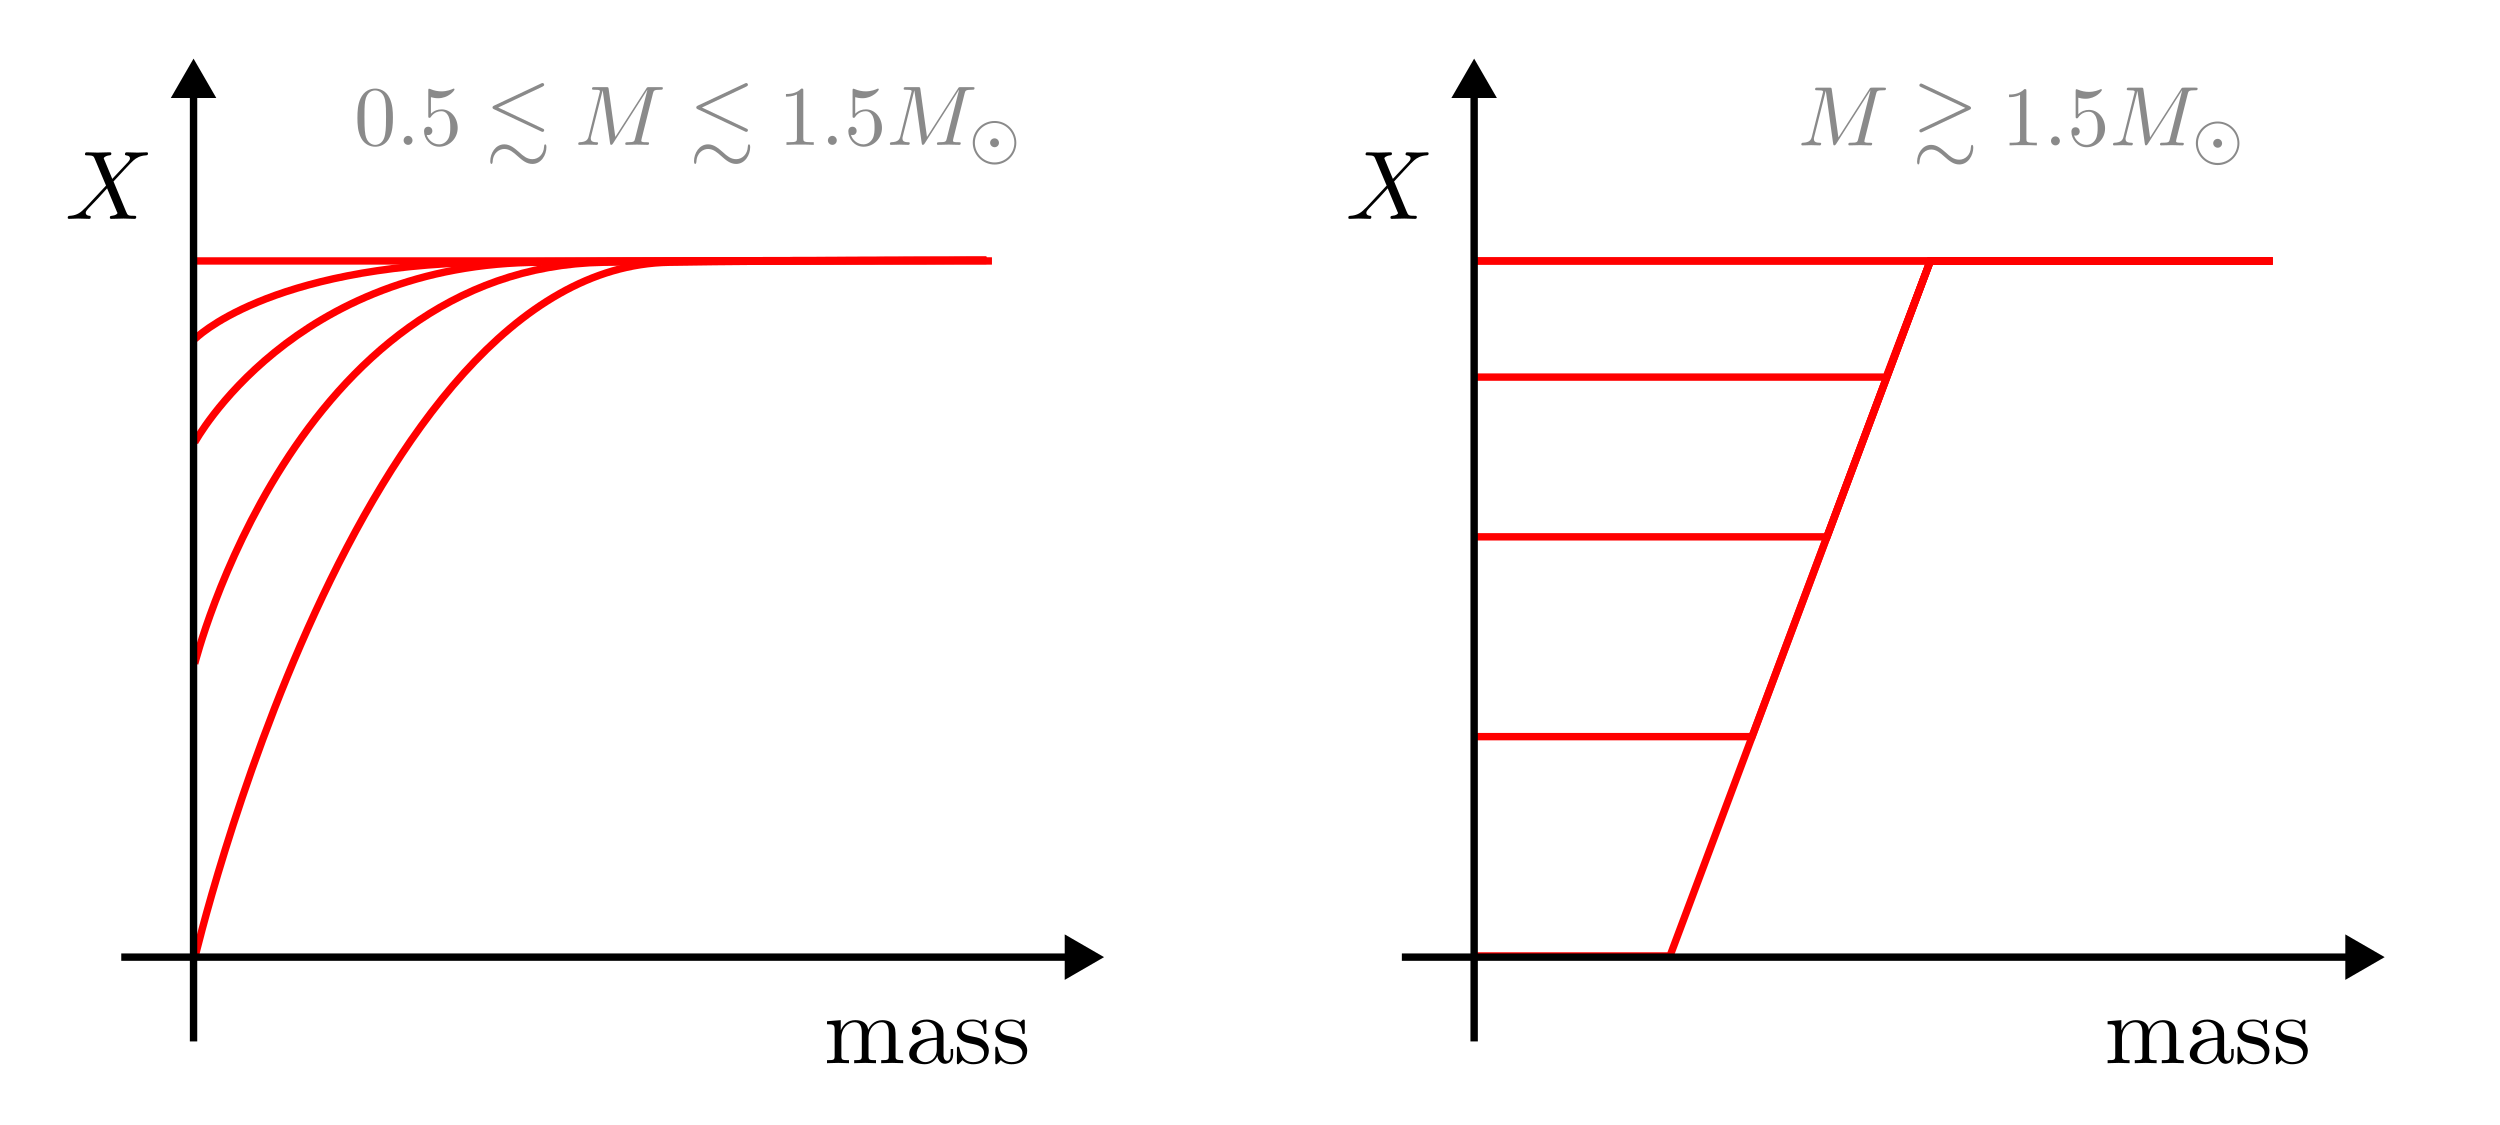<?xml version="1.0" encoding="UTF-8" standalone="no"?>
<!-- Created with Inkscape (http://www.inkscape.org/) -->

<svg
   width="135.331mm"
   height="60.924mm"
   viewBox="0 0 135.331 60.924"
   version="1.1"
   id="svg1"
   sodipodi:docname="composition.svg"
   inkscape:version="1.4 (e7c3feb100, 2024-10-09)"
   xmlns:inkscape="http://www.inkscape.org/namespaces/inkscape"
   xmlns:sodipodi="http://sodipodi.sourceforge.net/DTD/sodipodi-0.dtd"
   xmlns="http://www.w3.org/2000/svg"
   xmlns:svg="http://www.w3.org/2000/svg">
  <sodipodi:namedview
     id="namedview1"
     pagecolor="#ffffff"
     bordercolor="#000000"
     borderopacity="0.25"
     inkscape:showpageshadow="2"
     inkscape:pageopacity="0.0"
     inkscape:pagecheckerboard="0"
     inkscape:deskcolor="#d1d1d1"
     inkscape:document-units="mm"
     inkscape:zoom="1.5894837"
     inkscape:cx="302.29942"
     inkscape:cy="159.48575"
     inkscape:window-width="1920"
     inkscape:window-height="1008"
     inkscape:window-x="0"
     inkscape:window-y="0"
     inkscape:window-maximized="1"
     inkscape:current-layer="layer1" />
  <defs
     id="defs1">
    <marker
       style="overflow:visible"
       id="Triangle"
       refX="0"
       refY="0"
       orient="auto-start-reverse"
       inkscape:stockid="Triangle arrow"
       markerWidth="1"
       markerHeight="1"
       viewBox="0 0 1 1"
       inkscape:isstock="true"
       inkscape:collect="always"
       preserveAspectRatio="xMidYMid">
      <path
         transform="scale(0.5)"
         style="fill:context-stroke;fill-rule:evenodd;stroke:context-stroke;stroke-width:1pt"
         d="M 5.77,0 -2.88,5 V -5 Z"
         id="path135" />
    </marker>
    <g
       id="g5478">
      <g
         id="g7651">
        <path
           d="M 9.234,-6.047 C 9.328,-6.406 9.344,-6.5 10.094,-6.5 c 0.219,0 0.312,0 0.312,-0.203 0,-0.109 -0.094,-0.109 -0.266,-0.109 h -1.312 c -0.266,0 -0.281,0 -0.391,0.188 L 4.797,-0.938 4.016,-6.578 C 3.984,-6.812 3.969,-6.812 3.703,-6.812 H 2.344 c -0.188,0 -0.297,0 -0.297,0.188 0,0.125 0.094,0.125 0.281,0.125 0.141,0 0.312,0.016 0.438,0.016 0.156,0.031 0.219,0.047 0.219,0.172 0,0.031 -0.016,0.062 -0.047,0.188 l -1.266,5.062 c -0.094,0.406 -0.266,0.719 -1.078,0.75 -0.047,0 -0.172,0.016 -0.172,0.188 0,0.094 0.062,0.125 0.141,0.125 0.312,0 0.656,-0.031 1,-0.031 C 1.891,-0.031 2.25,0 2.578,0 c 0.047,0 0.188,0 0.188,-0.203 0,-0.109 -0.109,-0.109 -0.188,-0.109 -0.562,0 -0.672,-0.203 -0.672,-0.438 0,-0.062 0,-0.125 0.031,-0.234 L 3.297,-6.406 H 3.312 l 0.859,6.172 C 4.188,-0.109 4.203,0 4.312,0 4.422,0 4.484,-0.109 4.531,-0.172 l 4.031,-6.312 h 0.016 l -1.438,5.703 c -0.094,0.391 -0.109,0.469 -0.906,0.469 -0.156,0 -0.266,0 -0.266,0.188 C 5.969,0 6.078,0 6.109,0 6.391,0 7.062,-0.031 7.344,-0.031 7.75,-0.031 8.188,0 8.594,0 8.656,0 8.781,0 8.781,-0.203 8.781,-0.312 8.688,-0.312 8.5,-0.312 c -0.359,0 -0.641,0 -0.641,-0.172 0,-0.047 0,-0.062 0.047,-0.25 z m 0,0"
           id="path7753" />
      </g>
      <g
         id="g281">
        <path
           d="m 1.906,-0.531 c 0,-0.281 -0.234,-0.531 -0.516,-0.531 -0.297,0 -0.531,0.25 -0.531,0.531 C 0.859,-0.234 1.094,0 1.391,0 1.672,0 1.906,-0.234 1.906,-0.531 Z m 0,0"
           id="path4789" />
      </g>
      <g
         id="g677">
        <path
           d="m 6.734,-6.875 c 0.109,-0.062 0.188,-0.109 0.188,-0.219 0,-0.109 -0.094,-0.203 -0.203,-0.203 -0.047,0 -0.141,0.047 -0.172,0.062 l -5.516,2.594 c -0.172,0.078 -0.203,0.156 -0.203,0.234 0,0.078 0.047,0.156 0.203,0.219 l 5.516,2.594 c 0.125,0.062 0.141,0.062 0.172,0.062 0.109,0 0.203,-0.078 0.203,-0.188 0,-0.141 -0.094,-0.172 -0.203,-0.219 L 1.5,-4.406 Z M 7.188,0.266 C 7.188,0.031 7.125,-0.062 7.047,-0.062 6.922,-0.062 6.906,0.172 6.906,0.234 6.875,1.094 6.25,1.688 5.531,1.688 4.891,1.688 4.422,1.281 3.984,0.875 3.422,0.391 2.906,-0.062 2.219,-0.062 1.172,-0.062 0.562,1 0.562,1.922 0.562,2.156 0.625,2.25 0.703,2.25 0.812,2.25 0.844,2.047 0.844,2.016 0.891,0.875 1.688,0.484 2.219,0.484 c 0.625,0 1.094,0.422 1.547,0.828 C 4.312,1.797 4.828,2.25 5.531,2.25 6.578,2.25 7.188,1.188 7.188,0.266 Z m 0,0"
           id="path6533" />
      </g>
      <g
         id="g3156">
        <path
           d="m 4.578,-3.188 c 0,-0.797 -0.047,-1.594 -0.391,-2.328 -0.453,-0.969 -1.281,-1.125 -1.688,-1.125 -0.609,0 -1.328,0.266 -1.75,1.188 -0.312,0.688 -0.359,1.469 -0.359,2.266 0,0.75 0.031,1.641 0.453,2.406 0.422,0.797 1.156,1 1.641,1 0.531,0 1.297,-0.203 1.734,-1.156 0.312,-0.688 0.359,-1.469 0.359,-2.25 z M 2.484,0 C 2.094,0 1.5,-0.25 1.328,-1.203 1.219,-1.797 1.219,-2.719 1.219,-3.312 c 0,-0.641 0,-1.297 0.078,-1.828 0.188,-1.188 0.938,-1.281 1.188,-1.281 0.328,0 0.984,0.188 1.172,1.172 0.109,0.562 0.109,1.312 0.109,1.938 0,0.75 0,1.422 -0.109,2.062 C 3.5,-0.297 2.938,0 2.484,0 Z m 0,0"
           id="path6389" />
      </g>
      <g
         id="g6783">
        <path
           d="m 4.469,-2 c 0,-1.188 -0.812,-2.188 -1.891,-2.188 -0.469,0 -0.906,0.156 -1.266,0.516 V -5.625 c 0.203,0.062 0.531,0.125 0.844,0.125 1.234,0 1.938,-0.906 1.938,-1.031 0,-0.062 -0.031,-0.109 -0.109,-0.109 0,0 -0.031,0 -0.078,0.031 C 3.703,-6.516 3.219,-6.312 2.547,-6.312 2.156,-6.312 1.688,-6.391 1.219,-6.594 1.141,-6.625 1.125,-6.625 1.109,-6.625 1,-6.625 1,-6.547 1,-6.391 V -3.438 c 0,0.172 0,0.25 0.141,0.25 0.078,0 0.094,-0.016 0.141,-0.078 C 1.391,-3.422 1.75,-3.969 2.562,-3.969 c 0.516,0 0.766,0.453 0.844,0.641 0.156,0.375 0.188,0.75 0.188,1.25 0,0.359 0,0.953 -0.25,1.375 C 3.109,-0.312 2.734,-0.062 2.281,-0.062 c -0.719,0 -1.297,-0.531 -1.469,-1.109 0.031,0 0.062,0.016 0.172,0.016 0.328,0 0.5,-0.25 0.5,-0.484 0,-0.25 -0.172,-0.5 -0.5,-0.5 C 0.844,-2.141 0.5,-2.062 0.5,-1.609 0.5,-0.75 1.188,0.219 2.297,0.219 3.453,0.219 4.469,-0.734 4.469,-2 Z m 0,0"
           id="path9284" />
      </g>
      <g
         id="g8744">
        <path
           d="m 5.672,-1.734 c 0,-1.438 -1.156,-2.578 -2.562,-2.578 -1.422,0 -2.578,1.156 -2.578,2.562 0,1.422 1.172,2.578 2.578,2.578 1.422,0 2.562,-1.172 2.562,-2.562 z m -2.562,2.312 c -1.297,0 -2.328,-1.047 -2.328,-2.312 0,-1.297 1.047,-2.344 2.328,-2.344 1.297,0 2.328,1.062 2.328,2.328 0,1.297 -1.047,2.328 -2.328,2.328 z M 3.625,-1.734 c 0,-0.297 -0.234,-0.531 -0.516,-0.531 -0.312,0 -0.531,0.25 -0.531,0.516 0,0.297 0.25,0.531 0.531,0.531 0.312,0 0.516,-0.25 0.516,-0.516 z m 0,0"
           id="path5678" />
      </g>
    </g>
    <g
       id="g6820">
      <g
         id="g3259">
        <path
           d="m 4.578,-3.188 c 0,-0.797 -0.047,-1.594 -0.391,-2.328 -0.453,-0.969 -1.281,-1.125 -1.688,-1.125 -0.609,0 -1.328,0.266 -1.75,1.188 -0.312,0.688 -0.359,1.469 -0.359,2.266 0,0.75 0.031,1.641 0.453,2.406 0.422,0.797 1.156,1 1.641,1 0.531,0 1.297,-0.203 1.734,-1.156 0.312,-0.688 0.359,-1.469 0.359,-2.25 z M 2.484,0 C 2.094,0 1.5,-0.25 1.328,-1.203 1.219,-1.797 1.219,-2.719 1.219,-3.312 c 0,-0.641 0,-1.297 0.078,-1.828 0.188,-1.188 0.938,-1.281 1.188,-1.281 0.328,0 0.984,0.188 1.172,1.172 0.109,0.562 0.109,1.312 0.109,1.938 0,0.75 0,1.422 -0.109,2.062 C 3.5,-0.297 2.938,0 2.484,0 Z m 0,0"
           id="path2111" />
      </g>
      <g
         id="g713">
        <path
           d="m 4.469,-2 c 0,-1.188 -0.812,-2.188 -1.891,-2.188 -0.469,0 -0.906,0.156 -1.266,0.516 V -5.625 c 0.203,0.062 0.531,0.125 0.844,0.125 1.234,0 1.938,-0.906 1.938,-1.031 0,-0.062 -0.031,-0.109 -0.109,-0.109 0,0 -0.031,0 -0.078,0.031 C 3.703,-6.516 3.219,-6.312 2.547,-6.312 2.156,-6.312 1.688,-6.391 1.219,-6.594 1.141,-6.625 1.125,-6.625 1.109,-6.625 1,-6.625 1,-6.547 1,-6.391 V -3.438 c 0,0.172 0,0.25 0.141,0.25 0.078,0 0.094,-0.016 0.141,-0.078 C 1.391,-3.422 1.75,-3.969 2.562,-3.969 c 0.516,0 0.766,0.453 0.844,0.641 0.156,0.375 0.188,0.75 0.188,1.25 0,0.359 0,0.953 -0.25,1.375 C 3.109,-0.312 2.734,-0.062 2.281,-0.062 c -0.719,0 -1.297,-0.531 -1.469,-1.109 0.031,0 0.062,0.016 0.172,0.016 0.328,0 0.5,-0.25 0.5,-0.484 0,-0.25 -0.172,-0.5 -0.5,-0.5 C 0.844,-2.141 0.5,-2.062 0.5,-1.609 0.5,-0.75 1.188,0.219 2.297,0.219 3.453,0.219 4.469,-0.734 4.469,-2 Z m 0,0"
           id="path702" />
      </g>
      <g
         id="g1433">
        <path
           d="m 2.938,-6.375 c 0,-0.25 0,-0.266 -0.234,-0.266 C 2.078,-6 1.203,-6 0.891,-6 v 0.312 c 0.203,0 0.781,0 1.297,-0.266 v 5.172 c 0,0.359 -0.031,0.469 -0.922,0.469 h -0.312 V 0 c 0.344,-0.031 1.203,-0.031 1.609,-0.031 0.391,0 1.266,0 1.609,0.031 v -0.312 h -0.312 c -0.906,0 -0.922,-0.109 -0.922,-0.469 z m 0,0"
           id="path3271" />
      </g>
      <g
         id="g4449">
        <path
           d="m 1.906,-0.531 c 0,-0.281 -0.234,-0.531 -0.516,-0.531 -0.297,0 -0.531,0.25 -0.531,0.531 C 0.859,-0.234 1.094,0 1.391,0 1.672,0 1.906,-0.234 1.906,-0.531 Z m 0,0"
           id="path6779" />
      </g>
      <g
         id="g471">
        <path
           d="M 9.234,-6.047 C 9.328,-6.406 9.344,-6.5 10.094,-6.5 c 0.219,0 0.312,0 0.312,-0.203 0,-0.109 -0.094,-0.109 -0.266,-0.109 h -1.312 c -0.266,0 -0.281,0 -0.391,0.188 L 4.797,-0.938 4.016,-6.578 C 3.984,-6.812 3.969,-6.812 3.703,-6.812 H 2.344 c -0.188,0 -0.297,0 -0.297,0.188 0,0.125 0.094,0.125 0.281,0.125 0.141,0 0.312,0.016 0.438,0.016 0.156,0.031 0.219,0.047 0.219,0.172 0,0.031 -0.016,0.062 -0.047,0.188 l -1.266,5.062 c -0.094,0.406 -0.266,0.719 -1.078,0.75 -0.047,0 -0.172,0.016 -0.172,0.188 0,0.094 0.062,0.125 0.141,0.125 0.312,0 0.656,-0.031 1,-0.031 C 1.891,-0.031 2.25,0 2.578,0 c 0.047,0 0.188,0 0.188,-0.203 0,-0.109 -0.109,-0.109 -0.188,-0.109 -0.562,0 -0.672,-0.203 -0.672,-0.438 0,-0.062 0,-0.125 0.031,-0.234 L 3.297,-6.406 H 3.312 l 0.859,6.172 C 4.188,-0.109 4.203,0 4.312,0 4.422,0 4.484,-0.109 4.531,-0.172 l 4.031,-6.312 h 0.016 l -1.438,5.703 c -0.094,0.391 -0.109,0.469 -0.906,0.469 -0.156,0 -0.266,0 -0.266,0.188 C 5.969,0 6.078,0 6.109,0 6.391,0 7.062,-0.031 7.344,-0.031 7.75,-0.031 8.188,0 8.594,0 8.656,0 8.781,0 8.781,-0.203 8.781,-0.312 8.688,-0.312 8.5,-0.312 c -0.359,0 -0.641,0 -0.641,-0.172 0,-0.047 0,-0.062 0.047,-0.25 z m 0,0"
           id="path8787" />
      </g>
      <g
         id="g138">
        <path
           d="m 6.734,-6.875 c 0.109,-0.062 0.188,-0.109 0.188,-0.219 0,-0.109 -0.094,-0.203 -0.203,-0.203 -0.047,0 -0.141,0.047 -0.172,0.062 l -5.516,2.594 c -0.172,0.078 -0.203,0.156 -0.203,0.234 0,0.078 0.047,0.156 0.203,0.219 l 5.516,2.594 c 0.125,0.062 0.141,0.062 0.172,0.062 0.109,0 0.203,-0.078 0.203,-0.188 0,-0.141 -0.094,-0.172 -0.203,-0.219 L 1.5,-4.406 Z M 7.188,0.266 C 7.188,0.031 7.125,-0.062 7.047,-0.062 6.922,-0.062 6.906,0.172 6.906,0.234 6.875,1.094 6.25,1.688 5.531,1.688 4.891,1.688 4.422,1.281 3.984,0.875 3.422,0.391 2.906,-0.062 2.219,-0.062 1.172,-0.062 0.562,1 0.562,1.922 0.562,2.156 0.625,2.25 0.703,2.25 0.812,2.25 0.844,2.047 0.844,2.016 0.891,0.875 1.688,0.484 2.219,0.484 c 0.625,0 1.094,0.422 1.547,0.828 C 4.312,1.797 4.828,2.25 5.531,2.25 6.578,2.25 7.188,1.188 7.188,0.266 Z m 0,0"
           id="path6473" />
      </g>
      <g
         id="g7686">
        <path
           d="m 5.672,-1.734 c 0,-1.438 -1.156,-2.578 -2.562,-2.578 -1.422,0 -2.578,1.156 -2.578,2.562 0,1.422 1.172,2.578 2.578,2.578 1.422,0 2.562,-1.172 2.562,-2.562 z m -2.562,2.312 c -1.297,0 -2.328,-1.047 -2.328,-2.312 0,-1.297 1.047,-2.344 2.328,-2.344 1.297,0 2.328,1.062 2.328,2.328 0,1.297 -1.047,2.328 -2.328,2.328 z M 3.625,-1.734 c 0,-0.297 -0.234,-0.531 -0.516,-0.531 -0.312,0 -0.531,0.25 -0.531,0.516 0,0.297 0.25,0.531 0.531,0.531 0.312,0 0.516,-0.25 0.516,-0.516 z m 0,0"
           id="path8960" />
      </g>
    </g>
    <g
       id="g5669">
      <g
         id="g3039">
        <path
           d="M 9.234,-6.047 C 9.328,-6.406 9.344,-6.5 10.094,-6.5 c 0.219,0 0.312,0 0.312,-0.203 0,-0.109 -0.094,-0.109 -0.266,-0.109 h -1.312 c -0.266,0 -0.281,0 -0.391,0.188 L 4.797,-0.938 4.016,-6.578 C 3.984,-6.812 3.969,-6.812 3.703,-6.812 H 2.344 c -0.188,0 -0.297,0 -0.297,0.188 0,0.125 0.094,0.125 0.281,0.125 0.141,0 0.312,0.016 0.438,0.016 0.156,0.031 0.219,0.047 0.219,0.172 0,0.031 -0.016,0.062 -0.047,0.188 l -1.266,5.062 c -0.094,0.406 -0.266,0.719 -1.078,0.75 -0.047,0 -0.172,0.016 -0.172,0.188 0,0.094 0.062,0.125 0.141,0.125 0.312,0 0.656,-0.031 1,-0.031 C 1.891,-0.031 2.25,0 2.578,0 c 0.047,0 0.188,0 0.188,-0.203 0,-0.109 -0.109,-0.109 -0.188,-0.109 -0.562,0 -0.672,-0.203 -0.672,-0.438 0,-0.062 0,-0.125 0.031,-0.234 L 3.297,-6.406 H 3.312 l 0.859,6.172 C 4.188,-0.109 4.203,0 4.312,0 4.422,0 4.484,-0.109 4.531,-0.172 l 4.031,-6.312 h 0.016 l -1.438,5.703 c -0.094,0.391 -0.109,0.469 -0.906,0.469 -0.156,0 -0.266,0 -0.266,0.188 C 5.969,0 6.078,0 6.109,0 6.391,0 7.062,-0.031 7.344,-0.031 7.75,-0.031 8.188,0 8.594,0 8.656,0 8.781,0 8.781,-0.203 8.781,-0.312 8.688,-0.312 8.5,-0.312 c -0.359,0 -0.641,0 -0.641,-0.172 0,-0.047 0,-0.062 0.047,-0.25 z m 0,0"
           id="path2275" />
      </g>
      <g
         id="g2706">
        <path
           d="m 1.906,-0.531 c 0,-0.281 -0.234,-0.531 -0.516,-0.531 -0.297,0 -0.531,0.25 -0.531,0.531 C 0.859,-0.234 1.094,0 1.391,0 1.672,0 1.906,-0.234 1.906,-0.531 Z m 0,0"
           id="path8217" />
      </g>
      <g
         id="g4227">
        <path
           d="M 6.719,-4.188 C 6.875,-4.25 6.922,-4.328 6.922,-4.406 6.922,-4.5 6.875,-4.562 6.719,-4.641 l -5.5,-2.594 c -0.125,-0.062 -0.172,-0.062 -0.188,-0.062 -0.109,0 -0.203,0.094 -0.203,0.203 0,0.125 0.078,0.156 0.203,0.219 L 6.25,-4.422 1.016,-1.938 c -0.141,0.062 -0.188,0.125 -0.188,0.219 0,0.109 0.094,0.188 0.203,0.188 0.031,0 0.047,0 0.172,-0.062 z M 7.188,0.266 C 7.188,0.031 7.125,-0.062 7.047,-0.062 6.922,-0.062 6.906,0.172 6.906,0.234 6.875,1.094 6.25,1.688 5.531,1.688 4.891,1.688 4.422,1.281 3.984,0.875 3.422,0.391 2.906,-0.062 2.219,-0.062 1.172,-0.062 0.562,1 0.562,1.922 0.562,2.156 0.625,2.25 0.703,2.25 0.812,2.25 0.844,2.047 0.844,2.016 0.891,0.875 1.688,0.484 2.219,0.484 c 0.625,0 1.094,0.422 1.547,0.828 C 4.312,1.797 4.828,2.25 5.531,2.25 6.578,2.25 7.188,1.188 7.188,0.266 Z m 0,0"
           id="path1457" />
      </g>
      <g
         id="g4803">
        <path
           d="m 2.938,-6.375 c 0,-0.25 0,-0.266 -0.234,-0.266 C 2.078,-6 1.203,-6 0.891,-6 v 0.312 c 0.203,0 0.781,0 1.297,-0.266 v 5.172 c 0,0.359 -0.031,0.469 -0.922,0.469 h -0.312 V 0 c 0.344,-0.031 1.203,-0.031 1.609,-0.031 0.391,0 1.266,0 1.609,0.031 v -0.312 h -0.312 c -0.906,0 -0.922,-0.109 -0.922,-0.469 z m 0,0"
           id="path5442" />
      </g>
      <g
         id="g6840">
        <path
           d="m 4.469,-2 c 0,-1.188 -0.812,-2.188 -1.891,-2.188 -0.469,0 -0.906,0.156 -1.266,0.516 V -5.625 c 0.203,0.062 0.531,0.125 0.844,0.125 1.234,0 1.938,-0.906 1.938,-1.031 0,-0.062 -0.031,-0.109 -0.109,-0.109 0,0 -0.031,0 -0.078,0.031 C 3.703,-6.516 3.219,-6.312 2.547,-6.312 2.156,-6.312 1.688,-6.391 1.219,-6.594 1.141,-6.625 1.125,-6.625 1.109,-6.625 1,-6.625 1,-6.547 1,-6.391 V -3.438 c 0,0.172 0,0.25 0.141,0.25 0.078,0 0.094,-0.016 0.141,-0.078 C 1.391,-3.422 1.75,-3.969 2.562,-3.969 c 0.516,0 0.766,0.453 0.844,0.641 0.156,0.375 0.188,0.75 0.188,1.25 0,0.359 0,0.953 -0.25,1.375 C 3.109,-0.312 2.734,-0.062 2.281,-0.062 c -0.719,0 -1.297,-0.531 -1.469,-1.109 0.031,0 0.062,0.016 0.172,0.016 0.328,0 0.5,-0.25 0.5,-0.484 0,-0.25 -0.172,-0.5 -0.5,-0.5 C 0.844,-2.141 0.5,-2.062 0.5,-1.609 0.5,-0.75 1.188,0.219 2.297,0.219 3.453,0.219 4.469,-0.734 4.469,-2 Z m 0,0"
           id="path794" />
      </g>
      <g
         id="g7278">
        <path
           d="m 5.672,-1.734 c 0,-1.438 -1.156,-2.578 -2.562,-2.578 -1.422,0 -2.578,1.156 -2.578,2.562 0,1.422 1.172,2.578 2.578,2.578 1.422,0 2.562,-1.172 2.562,-2.562 z m -2.562,2.312 c -1.297,0 -2.328,-1.047 -2.328,-2.312 0,-1.297 1.047,-2.344 2.328,-2.344 1.297,0 2.328,1.062 2.328,2.328 0,1.297 -1.047,2.328 -2.328,2.328 z M 3.625,-1.734 c 0,-0.297 -0.234,-0.531 -0.516,-0.531 -0.312,0 -0.531,0.25 -0.531,0.516 0,0.297 0.25,0.531 0.531,0.531 0.312,0 0.516,-0.25 0.516,-0.516 z m 0,0"
           id="path5376" />
      </g>
    </g>
    <g
       id="g9245">
      <g
         id="g5337">
        <path
           d="M 1.094,-3.422 V -0.75 c 0,0.438 -0.109,0.438 -0.781,0.438 V 0 c 0.359,-0.016 0.859,-0.031 1.141,-0.031 0.25,0 0.766,0.016 1.109,0.031 v -0.312 c -0.672,0 -0.781,0 -0.781,-0.438 V -2.594 C 1.781,-3.625 2.5,-4.188 3.125,-4.188 c 0.641,0 0.75,0.531 0.75,1.109 V -0.75 c 0,0.438 -0.109,0.438 -0.781,0.438 V 0 c 0.344,-0.016 0.859,-0.031 1.125,-0.031 0.25,0 0.781,0.016 1.109,0.031 v -0.312 c -0.656,0 -0.766,0 -0.766,-0.438 v -1.844 c 0,-1.031 0.703,-1.594 1.344,-1.594 0.625,0 0.734,0.531 0.734,1.109 V -0.75 c 0,0.438 -0.109,0.438 -0.781,0.438 V 0 c 0.344,-0.016 0.859,-0.031 1.125,-0.031 0.266,0 0.781,0.016 1.125,0.031 v -0.312 c -0.516,0 -0.766,0 -0.781,-0.297 v -1.906 c 0,-0.859 0,-1.156 -0.312,-1.516 -0.141,-0.172 -0.469,-0.375 -1.047,-0.375 -0.828,0 -1.281,0.594 -1.438,0.984 C 4.391,-4.297 3.656,-4.406 3.203,-4.406 2.469,-4.406 2,-3.984 1.719,-3.359 V -4.406 L 0.312,-4.297 v 0.312 c 0.703,0 0.781,0.062 0.781,0.562 z m 0,0"
           id="path3766" />
      </g>
      <g
         id="g5672">
        <path
           d="m 3.312,-0.75 c 0.047,0.391 0.312,0.812 0.781,0.812 0.219,0 0.828,-0.141 0.828,-0.953 v -0.562 h -0.25 v 0.562 c 0,0.578 -0.25,0.641 -0.359,0.641 -0.328,0 -0.375,-0.453 -0.375,-0.5 v -1.984 c 0,-0.422 0,-0.812 -0.359,-1.188 C 3.188,-4.312 2.688,-4.469 2.219,-4.469 c -0.828,0 -1.516,0.469 -1.516,1.125 0,0.297 0.203,0.469 0.469,0.469 0.281,0 0.453,-0.203 0.453,-0.453 0,-0.125 -0.047,-0.453 -0.516,-0.453 C 1.391,-4.141 1.875,-4.25 2.188,-4.25 c 0.5,0 1.062,0.391 1.062,1.281 v 0.359 c -0.516,0.031 -1.203,0.062 -1.828,0.359 -0.75,0.344 -1,0.859 -1,1.297 0,0.812 0.969,1.062 1.594,1.062 0.656,0 1.109,-0.406 1.297,-0.859 z M 3.25,-2.391 v 1 c 0,0.938 -0.719,1.281 -1.172,1.281 -0.484,0 -0.891,-0.344 -0.891,-0.844 0,-0.547 0.422,-1.375 2.062,-1.438 z m 0,0"
           id="path5412" />
      </g>
      <g
         id="g713-1">
        <path
           d="m 2.078,-1.938 c 0.219,0.047 1.031,0.203 1.031,0.922 0,0.5 -0.344,0.906 -1.125,0.906 -0.844,0 -1.203,-0.562 -1.391,-1.422 C 0.562,-1.656 0.562,-1.688 0.453,-1.688 c -0.125,0 -0.125,0.062 -0.125,0.234 V -0.125 c 0,0.172 0,0.234 0.109,0.234 0.047,0 0.062,-0.016 0.25,-0.203 0.016,-0.016 0.016,-0.031 0.203,-0.219 0.438,0.406 0.891,0.422 1.094,0.422 1.141,0 1.609,-0.672 1.609,-1.391 0,-0.516 -0.297,-0.828 -0.422,-0.938 C 2.844,-2.547 2.453,-2.625 2.031,-2.703 1.469,-2.812 0.812,-2.938 0.812,-3.516 c 0,-0.359 0.25,-0.766 1.109,-0.766 1.094,0 1.156,0.906 1.172,1.203 0,0.094 0.094,0.094 0.109,0.094 0.141,0 0.141,-0.047 0.141,-0.234 v -1.016 c 0,-0.156 0,-0.234 -0.109,-0.234 -0.047,0 -0.078,0 -0.203,0.125 -0.031,0.031 -0.125,0.125 -0.172,0.156 -0.375,-0.281 -0.781,-0.281 -0.938,-0.281 -1.219,0 -1.594,0.672 -1.594,1.234 0,0.344 0.156,0.625 0.422,0.844 0.328,0.25 0.609,0.312 1.328,0.453 z m 0,0"
           id="path4174" />
      </g>
    </g>
    <g
       id="g5573">
      <g
         id="g9229">
        <path
           d="M 4.828,-4.094 4,-6.078 c -0.031,-0.078 -0.047,-0.125 -0.047,-0.125 0,-0.062 0.156,-0.25 0.578,-0.297 0.109,-0.016 0.203,-0.016 0.203,-0.188 0,-0.125 -0.125,-0.125 -0.156,-0.125 -0.406,0 -0.828,0.031 -1.25,0.031 -0.25,0 -0.859,-0.031 -1.109,-0.031 -0.062,0 -0.188,0 -0.188,0.203 C 2.031,-6.5 2.141,-6.5 2.266,-6.5 c 0.594,0 0.656,0.094 0.75,0.312 l 1.172,2.781 -2.109,2.266 -0.125,0.109 C 1.469,-0.5 1,-0.344 0.484,-0.312 c -0.125,0.016 -0.219,0.016 -0.219,0.203 0,0.016 0,0.109 0.141,0.109 0.297,0 0.625,-0.031 0.922,-0.031 C 1.703,-0.031 2.094,0 2.453,0 2.516,0 2.625,0 2.625,-0.203 2.625,-0.297 2.531,-0.312 2.516,-0.312 c -0.094,0 -0.406,-0.031 -0.406,-0.312 0,-0.156 0.156,-0.312 0.266,-0.438 L 3.406,-2.141 4.297,-3.125 l 1,2.391 c 0.047,0.109 0.062,0.109 0.062,0.141 0,0.078 -0.203,0.25 -0.578,0.281 C 4.672,-0.297 4.578,-0.297 4.578,-0.125 4.578,0 4.688,0 4.719,0 5,0 5.703,-0.031 5.984,-0.031 6.234,-0.031 6.844,0 7.094,0 c 0.062,0 0.188,0 0.188,-0.188 0,-0.125 -0.109,-0.125 -0.188,-0.125 -0.656,0 -0.688,-0.031 -0.859,-0.438 C 5.859,-1.672 5.188,-3.234 4.953,-3.828 5.625,-4.531 6.672,-5.719 7,-5.984 7.281,-6.234 7.672,-6.469 8.266,-6.5 c 0.125,-0.016 0.219,-0.016 0.219,-0.203 0,0 0,-0.109 -0.125,-0.109 -0.297,0 -0.641,0.031 -0.938,0.031 -0.375,0 -0.75,-0.031 -1.109,-0.031 -0.062,0 -0.188,0 -0.188,0.203 0,0.062 0.047,0.094 0.109,0.109 0.094,0.016 0.406,0.031 0.406,0.312 0,0.141 -0.109,0.266 -0.188,0.359 z m 0,0"
           id="path6458" />
      </g>
    </g>
  </defs>
  <g
     inkscape:label="Layer 1"
     inkscape:groupmode="layer"
     id="layer1"
     transform="translate(51.55,-43.008)">
    <rect
       style="fill:#ffffff;fill-opacity:1;stroke:none;stroke-width:0.4;stroke-dasharray:none;stroke-opacity:1"
       id="rect219"
       width="135.331"
       height="60.924"
       x="-51.55"
       y="43.008" />
    <g
       inkscape:label=""
       transform="matrix(1.3,0,0,1.3,-32.202,47.501)"
       id="g169"
       style="fill:#8a8a8a;fill-opacity:1">
      <g
         fill="#000000"
         fill-opacity="1"
         id="g8-1"
         transform="matrix(0.353,0,0,0.353,-0.841,-0.693)"
         style="fill:#8a8a8a;fill-opacity:1">
        <g
           id="use7-1"
           transform="translate(1.993,9.261)"
           style="fill:#8a8a8a;fill-opacity:1">
          <path
             d="m 4.578,-3.188 c 0,-0.797 -0.047,-1.594 -0.391,-2.328 -0.453,-0.969 -1.281,-1.125 -1.688,-1.125 -0.609,0 -1.328,0.266 -1.75,1.188 -0.312,0.688 -0.359,1.469 -0.359,2.266 0,0.75 0.031,1.641 0.453,2.406 0.422,0.797 1.156,1 1.641,1 0.531,0 1.297,-0.203 1.734,-1.156 0.312,-0.688 0.359,-1.469 0.359,-2.25 z M 2.484,0 C 2.094,0 1.5,-0.25 1.328,-1.203 1.219,-1.797 1.219,-2.719 1.219,-3.312 c 0,-0.641 0,-1.297 0.078,-1.828 0.188,-1.188 0.938,-1.281 1.188,-1.281 0.328,0 0.984,0.188 1.172,1.172 0.109,0.562 0.109,1.312 0.109,1.938 0,0.75 0,1.422 -0.109,2.062 C 3.5,-0.297 2.938,0 2.484,0 Z m 0,0"
             id="path18-1-1"
             style="fill:#8a8a8a;fill-opacity:1" />
        </g>
      </g>
      <g
         fill="#000000"
         fill-opacity="1"
         id="g9-1"
         transform="matrix(0.353,0,0,0.353,-0.841,-0.693)"
         style="fill:#8a8a8a;fill-opacity:1">
        <g
           id="use8-1"
           transform="translate(6.974,9.261)"
           style="fill:#8a8a8a;fill-opacity:1">
          <path
             d="m 1.906,-0.531 c 0,-0.281 -0.234,-0.531 -0.516,-0.531 -0.297,0 -0.531,0.25 -0.531,0.531 C 0.859,-0.234 1.094,0 1.391,0 1.672,0 1.906,-0.234 1.906,-0.531 Z m 0,0"
             id="path19-1-1"
             style="fill:#8a8a8a;fill-opacity:1" />
        </g>
      </g>
      <g
         fill="#000000"
         fill-opacity="1"
         id="g10-1"
         transform="matrix(0.353,0,0,0.353,-0.841,-0.693)"
         style="fill:#8a8a8a;fill-opacity:1">
        <g
           id="use9-1"
           transform="translate(9.741,9.261)"
           style="fill:#8a8a8a;fill-opacity:1">
          <path
             d="m 4.469,-2 c 0,-1.188 -0.812,-2.188 -1.891,-2.188 -0.469,0 -0.906,0.156 -1.266,0.516 V -5.625 c 0.203,0.062 0.531,0.125 0.844,0.125 1.234,0 1.938,-0.906 1.938,-1.031 0,-0.062 -0.031,-0.109 -0.109,-0.109 0,0 -0.031,0 -0.078,0.031 C 3.703,-6.516 3.219,-6.312 2.547,-6.312 2.156,-6.312 1.688,-6.391 1.219,-6.594 1.141,-6.625 1.125,-6.625 1.109,-6.625 1,-6.625 1,-6.547 1,-6.391 V -3.438 c 0,0.172 0,0.25 0.141,0.25 0.078,0 0.094,-0.016 0.141,-0.078 C 1.391,-3.422 1.75,-3.969 2.562,-3.969 c 0.516,0 0.766,0.453 0.844,0.641 0.156,0.375 0.188,0.75 0.188,1.25 0,0.359 0,0.953 -0.25,1.375 C 3.109,-0.312 2.734,-0.062 2.281,-0.062 c -0.719,0 -1.297,-0.531 -1.469,-1.109 0.031,0 0.062,0.016 0.172,0.016 0.328,0 0.5,-0.25 0.5,-0.484 0,-0.25 -0.172,-0.5 -0.5,-0.5 C 0.844,-2.141 0.5,-2.062 0.5,-1.609 0.5,-0.75 1.188,0.219 2.297,0.219 3.453,0.219 4.469,-0.734 4.469,-2 Z m 0,0"
             id="path20-1"
             style="fill:#8a8a8a;fill-opacity:1" />
        </g>
      </g>
      <g
         fill="#000000"
         fill-opacity="1"
         id="g11-1"
         transform="matrix(0.353,0,0,0.353,-0.841,-0.693)"
         style="fill:#8a8a8a;fill-opacity:1">
        <g
           id="use10-1"
           transform="translate(17.49,9.261)"
           style="fill:#8a8a8a;fill-opacity:1">
          <path
             d="m 6.734,-6.875 c 0.109,-0.062 0.188,-0.109 0.188,-0.219 0,-0.109 -0.094,-0.203 -0.203,-0.203 -0.047,0 -0.141,0.047 -0.172,0.062 l -5.516,2.594 c -0.172,0.078 -0.203,0.156 -0.203,0.234 0,0.078 0.047,0.156 0.203,0.219 l 5.516,2.594 c 0.125,0.062 0.141,0.062 0.172,0.062 0.109,0 0.203,-0.078 0.203,-0.188 0,-0.141 -0.094,-0.172 -0.203,-0.219 L 1.5,-4.406 Z M 7.188,0.266 C 7.188,0.031 7.125,-0.062 7.047,-0.062 6.922,-0.062 6.906,0.172 6.906,0.234 6.875,1.094 6.25,1.688 5.531,1.688 4.891,1.688 4.422,1.281 3.984,0.875 3.422,0.391 2.906,-0.062 2.219,-0.062 1.172,-0.062 0.562,1 0.562,1.922 0.562,2.156 0.625,2.25 0.703,2.25 0.812,2.25 0.844,2.047 0.844,2.016 0.891,0.875 1.688,0.484 2.219,0.484 c 0.625,0 1.094,0.422 1.547,0.828 C 4.312,1.797 4.828,2.25 5.531,2.25 6.578,2.25 7.188,1.188 7.188,0.266 Z m 0,0"
             id="path21-1-1"
             style="fill:#8a8a8a;fill-opacity:1" />
        </g>
      </g>
      <g
         fill="#000000"
         fill-opacity="1"
         id="g12-1"
         transform="matrix(0.353,0,0,0.353,-0.841,-0.693)"
         style="fill:#8a8a8a;fill-opacity:1">
        <g
           id="use11-1"
           transform="translate(28.006,9.261)"
           style="fill:#8a8a8a;fill-opacity:1">
          <path
             d="M 9.234,-6.047 C 9.328,-6.406 9.344,-6.5 10.094,-6.5 c 0.219,0 0.312,0 0.312,-0.203 0,-0.109 -0.094,-0.109 -0.266,-0.109 h -1.312 c -0.266,0 -0.281,0 -0.391,0.188 L 4.797,-0.938 4.016,-6.578 C 3.984,-6.812 3.969,-6.812 3.703,-6.812 H 2.344 c -0.188,0 -0.297,0 -0.297,0.188 0,0.125 0.094,0.125 0.281,0.125 0.141,0 0.312,0.016 0.438,0.016 0.156,0.031 0.219,0.047 0.219,0.172 0,0.031 -0.016,0.062 -0.047,0.188 l -1.266,5.062 c -0.094,0.406 -0.266,0.719 -1.078,0.75 -0.047,0 -0.172,0.016 -0.172,0.188 0,0.094 0.062,0.125 0.141,0.125 0.312,0 0.656,-0.031 1,-0.031 C 1.891,-0.031 2.25,0 2.578,0 c 0.047,0 0.188,0 0.188,-0.203 0,-0.109 -0.109,-0.109 -0.188,-0.109 -0.562,0 -0.672,-0.203 -0.672,-0.438 0,-0.062 0,-0.125 0.031,-0.234 L 3.297,-6.406 H 3.312 l 0.859,6.172 C 4.188,-0.109 4.203,0 4.312,0 4.422,0 4.484,-0.109 4.531,-0.172 l 4.031,-6.312 h 0.016 l -1.438,5.703 c -0.094,0.391 -0.109,0.469 -0.906,0.469 -0.156,0 -0.266,0 -0.266,0.188 C 5.969,0 6.078,0 6.109,0 6.391,0 7.062,-0.031 7.344,-0.031 7.75,-0.031 8.188,0 8.594,0 8.656,0 8.781,0 8.781,-0.203 8.781,-0.312 8.688,-0.312 8.5,-0.312 c -0.359,0 -0.641,0 -0.641,-0.172 0,-0.047 0,-0.062 0.047,-0.25 z m 0,0"
             id="path22-1"
             style="fill:#8a8a8a;fill-opacity:1" />
        </g>
      </g>
      <g
         fill="#000000"
         fill-opacity="1"
         id="g13-1"
         transform="matrix(0.353,0,0,0.353,-0.841,-0.693)"
         style="fill:#8a8a8a;fill-opacity:1">
        <g
           id="use12-1"
           transform="translate(41.525,9.261)"
           style="fill:#8a8a8a;fill-opacity:1">
          <path
             d="m 6.734,-6.875 c 0.109,-0.062 0.188,-0.109 0.188,-0.219 0,-0.109 -0.094,-0.203 -0.203,-0.203 -0.047,0 -0.141,0.047 -0.172,0.062 l -5.516,2.594 c -0.172,0.078 -0.203,0.156 -0.203,0.234 0,0.078 0.047,0.156 0.203,0.219 l 5.516,2.594 c 0.125,0.062 0.141,0.062 0.172,0.062 0.109,0 0.203,-0.078 0.203,-0.188 0,-0.141 -0.094,-0.172 -0.203,-0.219 L 1.5,-4.406 Z M 7.188,0.266 C 7.188,0.031 7.125,-0.062 7.047,-0.062 6.922,-0.062 6.906,0.172 6.906,0.234 6.875,1.094 6.25,1.688 5.531,1.688 4.891,1.688 4.422,1.281 3.984,0.875 3.422,0.391 2.906,-0.062 2.219,-0.062 1.172,-0.062 0.562,1 0.562,1.922 0.562,2.156 0.625,2.25 0.703,2.25 0.812,2.25 0.844,2.047 0.844,2.016 0.891,0.875 1.688,0.484 2.219,0.484 c 0.625,0 1.094,0.422 1.547,0.828 C 4.312,1.797 4.828,2.25 5.531,2.25 6.578,2.25 7.188,1.188 7.188,0.266 Z m 0,0"
             id="path23-1"
             style="fill:#8a8a8a;fill-opacity:1" />
        </g>
      </g>
      <g
         fill="#000000"
         fill-opacity="1"
         id="g14"
         transform="matrix(0.353,0,0,0.353,-0.841,-0.693)"
         style="fill:#8a8a8a;fill-opacity:1">
        <g
           id="use13"
           transform="translate(52.041,9.261)"
           style="fill:#8a8a8a;fill-opacity:1">
          <path
             d="m 2.938,-6.375 c 0,-0.25 0,-0.266 -0.234,-0.266 C 2.078,-6 1.203,-6 0.891,-6 v 0.312 c 0.203,0 0.781,0 1.297,-0.266 v 5.172 c 0,0.359 -0.031,0.469 -0.922,0.469 h -0.312 V 0 c 0.344,-0.031 1.203,-0.031 1.609,-0.031 0.391,0 1.266,0 1.609,0.031 v -0.312 h -0.312 c -0.906,0 -0.922,-0.109 -0.922,-0.469 z m 0,0"
             id="path24-1"
             style="fill:#8a8a8a;fill-opacity:1" />
        </g>
      </g>
      <g
         fill="#000000"
         fill-opacity="1"
         id="g15"
         transform="matrix(0.353,0,0,0.353,-0.841,-0.693)"
         style="fill:#8a8a8a;fill-opacity:1">
        <g
           id="use14"
           transform="translate(57.022,9.261)"
           style="fill:#8a8a8a;fill-opacity:1">
          <path
             d="m 1.906,-0.531 c 0,-0.281 -0.234,-0.531 -0.516,-0.531 -0.297,0 -0.531,0.25 -0.531,0.531 C 0.859,-0.234 1.094,0 1.391,0 1.672,0 1.906,-0.234 1.906,-0.531 Z m 0,0"
             id="path25-1"
             style="fill:#8a8a8a;fill-opacity:1" />
        </g>
      </g>
      <g
         fill="#000000"
         fill-opacity="1"
         id="g16"
         transform="matrix(0.353,0,0,0.353,-0.841,-0.693)"
         style="fill:#8a8a8a;fill-opacity:1">
        <g
           id="use15"
           transform="translate(59.79,9.261)"
           style="fill:#8a8a8a;fill-opacity:1">
          <path
             d="m 4.469,-2 c 0,-1.188 -0.812,-2.188 -1.891,-2.188 -0.469,0 -0.906,0.156 -1.266,0.516 V -5.625 c 0.203,0.062 0.531,0.125 0.844,0.125 1.234,0 1.938,-0.906 1.938,-1.031 0,-0.062 -0.031,-0.109 -0.109,-0.109 0,0 -0.031,0 -0.078,0.031 C 3.703,-6.516 3.219,-6.312 2.547,-6.312 2.156,-6.312 1.688,-6.391 1.219,-6.594 1.141,-6.625 1.125,-6.625 1.109,-6.625 1,-6.625 1,-6.547 1,-6.391 V -3.438 c 0,0.172 0,0.25 0.141,0.25 0.078,0 0.094,-0.016 0.141,-0.078 C 1.391,-3.422 1.75,-3.969 2.562,-3.969 c 0.516,0 0.766,0.453 0.844,0.641 0.156,0.375 0.188,0.75 0.188,1.25 0,0.359 0,0.953 -0.25,1.375 C 3.109,-0.312 2.734,-0.062 2.281,-0.062 c -0.719,0 -1.297,-0.531 -1.469,-1.109 0.031,0 0.062,0.016 0.172,0.016 0.328,0 0.5,-0.25 0.5,-0.484 0,-0.25 -0.172,-0.5 -0.5,-0.5 C 0.844,-2.141 0.5,-2.062 0.5,-1.609 0.5,-0.75 1.188,0.219 2.297,0.219 3.453,0.219 4.469,-0.734 4.469,-2 Z m 0,0"
             id="path26-1"
             style="fill:#8a8a8a;fill-opacity:1" />
        </g>
      </g>
      <g
         fill="#000000"
         fill-opacity="1"
         id="g17"
         transform="matrix(0.353,0,0,0.353,-0.841,-0.693)"
         style="fill:#8a8a8a;fill-opacity:1">
        <g
           id="use16"
           transform="translate(64.771,9.261)"
           style="fill:#8a8a8a;fill-opacity:1">
          <path
             d="M 9.234,-6.047 C 9.328,-6.406 9.344,-6.5 10.094,-6.5 c 0.219,0 0.312,0 0.312,-0.203 0,-0.109 -0.094,-0.109 -0.266,-0.109 h -1.312 c -0.266,0 -0.281,0 -0.391,0.188 L 4.797,-0.938 4.016,-6.578 C 3.984,-6.812 3.969,-6.812 3.703,-6.812 H 2.344 c -0.188,0 -0.297,0 -0.297,0.188 0,0.125 0.094,0.125 0.281,0.125 0.141,0 0.312,0.016 0.438,0.016 0.156,0.031 0.219,0.047 0.219,0.172 0,0.031 -0.016,0.062 -0.047,0.188 l -1.266,5.062 c -0.094,0.406 -0.266,0.719 -1.078,0.75 -0.047,0 -0.172,0.016 -0.172,0.188 0,0.094 0.062,0.125 0.141,0.125 0.312,0 0.656,-0.031 1,-0.031 C 1.891,-0.031 2.25,0 2.578,0 c 0.047,0 0.188,0 0.188,-0.203 0,-0.109 -0.109,-0.109 -0.188,-0.109 -0.562,0 -0.672,-0.203 -0.672,-0.438 0,-0.062 0,-0.125 0.031,-0.234 L 3.297,-6.406 H 3.312 l 0.859,6.172 C 4.188,-0.109 4.203,0 4.312,0 4.422,0 4.484,-0.109 4.531,-0.172 l 4.031,-6.312 h 0.016 l -1.438,5.703 c -0.094,0.391 -0.109,0.469 -0.906,0.469 -0.156,0 -0.266,0 -0.266,0.188 C 5.969,0 6.078,0 6.109,0 6.391,0 7.062,-0.031 7.344,-0.031 7.75,-0.031 8.188,0 8.594,0 8.656,0 8.781,0 8.781,-0.203 8.781,-0.312 8.688,-0.312 8.5,-0.312 c -0.359,0 -0.641,0 -0.641,-0.172 0,-0.047 0,-0.062 0.047,-0.25 z m 0,0"
             id="path27-1"
             style="fill:#8a8a8a;fill-opacity:1" />
        </g>
      </g>
      <g
         fill="#000000"
         fill-opacity="1"
         id="g18"
         transform="matrix(0.353,0,0,0.353,-0.841,-0.693)"
         style="fill:#8a8a8a;fill-opacity:1">
        <g
           id="use17"
           transform="translate(74.436,10.755)"
           style="fill:#8a8a8a;fill-opacity:1">
          <path
             d="m 5.672,-1.734 c 0,-1.438 -1.156,-2.578 -2.562,-2.578 -1.422,0 -2.578,1.156 -2.578,2.562 0,1.422 1.172,2.578 2.578,2.578 1.422,0 2.562,-1.172 2.562,-2.562 z m -2.562,2.312 c -1.297,0 -2.328,-1.047 -2.328,-2.312 0,-1.297 1.047,-2.344 2.328,-2.344 1.297,0 2.328,1.062 2.328,2.328 0,1.297 -1.047,2.328 -2.328,2.328 z M 3.625,-1.734 c 0,-0.297 -0.234,-0.531 -0.516,-0.531 -0.312,0 -0.531,0.25 -0.531,0.516 0,0.297 0.25,0.531 0.531,0.531 0.312,0 0.516,-0.25 0.516,-0.516 z m 0,0"
             id="path28-1-1"
             style="fill:#8a8a8a;fill-opacity:1" />
        </g>
      </g>
    </g>
    <g
       inkscape:label=""
       transform="matrix(1.3,0,0,1.3,45.959,47.529)"
       id="g170"
       style="fill:#8a8a8a;fill-opacity:1">
      <g
         fill="#000000"
         fill-opacity="1"
         id="g7-1"
         transform="matrix(0.353,0,0,0.353,-0.852,-0.693)"
         style="fill:#8a8a8a;fill-opacity:1">
        <g
           id="use6-1"
           transform="translate(1.993,9.261)"
           style="fill:#8a8a8a;fill-opacity:1">
          <path
             d="M 9.234,-6.047 C 9.328,-6.406 9.344,-6.5 10.094,-6.5 c 0.219,0 0.312,0 0.312,-0.203 0,-0.109 -0.094,-0.109 -0.266,-0.109 h -1.312 c -0.266,0 -0.281,0 -0.391,0.188 L 4.797,-0.938 4.016,-6.578 C 3.984,-6.812 3.969,-6.812 3.703,-6.812 H 2.344 c -0.188,0 -0.297,0 -0.297,0.188 0,0.125 0.094,0.125 0.281,0.125 0.141,0 0.312,0.016 0.438,0.016 0.156,0.031 0.219,0.047 0.219,0.172 0,0.031 -0.016,0.062 -0.047,0.188 l -1.266,5.062 c -0.094,0.406 -0.266,0.719 -1.078,0.75 -0.047,0 -0.172,0.016 -0.172,0.188 0,0.094 0.062,0.125 0.141,0.125 0.312,0 0.656,-0.031 1,-0.031 C 1.891,-0.031 2.25,0 2.578,0 c 0.047,0 0.188,0 0.188,-0.203 0,-0.109 -0.109,-0.109 -0.188,-0.109 -0.562,0 -0.672,-0.203 -0.672,-0.438 0,-0.062 0,-0.125 0.031,-0.234 L 3.297,-6.406 H 3.312 l 0.859,6.172 C 4.188,-0.109 4.203,0 4.312,0 4.422,0 4.484,-0.109 4.531,-0.172 l 4.031,-6.312 h 0.016 l -1.438,5.703 c -0.094,0.391 -0.109,0.469 -0.906,0.469 -0.156,0 -0.266,0 -0.266,0.188 C 5.969,0 6.078,0 6.109,0 6.391,0 7.062,-0.031 7.344,-0.031 7.75,-0.031 8.188,0 8.594,0 8.656,0 8.781,0 8.781,-0.203 8.781,-0.312 8.688,-0.312 8.5,-0.312 c -0.359,0 -0.641,0 -0.641,-0.172 0,-0.047 0,-0.062 0.047,-0.25 z m 0,0"
             id="path13-1-1"
             style="fill:#8a8a8a;fill-opacity:1" />
        </g>
      </g>
      <g
         fill="#000000"
         fill-opacity="1"
         id="g8-1-1"
         transform="matrix(0.353,0,0,0.353,-0.852,-0.693)"
         style="fill:#8a8a8a;fill-opacity:1">
        <g
           id="use7-1-1"
           transform="translate(15.511,9.261)"
           style="fill:#8a8a8a;fill-opacity:1">
          <path
             d="M 6.719,-4.188 C 6.875,-4.25 6.922,-4.328 6.922,-4.406 6.922,-4.5 6.875,-4.562 6.719,-4.641 l -5.5,-2.594 c -0.125,-0.062 -0.172,-0.062 -0.188,-0.062 -0.109,0 -0.203,0.094 -0.203,0.203 0,0.125 0.078,0.156 0.203,0.219 L 6.25,-4.422 1.016,-1.938 c -0.141,0.062 -0.188,0.125 -0.188,0.219 0,0.109 0.094,0.188 0.203,0.188 0.031,0 0.047,0 0.172,-0.062 z M 7.188,0.266 C 7.188,0.031 7.125,-0.062 7.047,-0.062 6.922,-0.062 6.906,0.172 6.906,0.234 6.875,1.094 6.25,1.688 5.531,1.688 4.891,1.688 4.422,1.281 3.984,0.875 3.422,0.391 2.906,-0.062 2.219,-0.062 1.172,-0.062 0.562,1 0.562,1.922 0.562,2.156 0.625,2.25 0.703,2.25 0.812,2.25 0.844,2.047 0.844,2.016 0.891,0.875 1.688,0.484 2.219,0.484 c 0.625,0 1.094,0.422 1.547,0.828 C 4.312,1.797 4.828,2.25 5.531,2.25 6.578,2.25 7.188,1.188 7.188,0.266 Z m 0,0"
             id="path14-1-1"
             style="fill:#8a8a8a;fill-opacity:1" />
        </g>
      </g>
      <g
         fill="#000000"
         fill-opacity="1"
         id="g9-1-1"
         transform="matrix(0.353,0,0,0.353,-0.852,-0.693)"
         style="fill:#8a8a8a;fill-opacity:1">
        <g
           id="use8-1-1"
           transform="translate(26.027,9.261)"
           style="fill:#8a8a8a;fill-opacity:1">
          <path
             d="m 2.938,-6.375 c 0,-0.25 0,-0.266 -0.234,-0.266 C 2.078,-6 1.203,-6 0.891,-6 v 0.312 c 0.203,0 0.781,0 1.297,-0.266 v 5.172 c 0,0.359 -0.031,0.469 -0.922,0.469 h -0.312 V 0 c 0.344,-0.031 1.203,-0.031 1.609,-0.031 0.391,0 1.266,0 1.609,0.031 v -0.312 h -0.312 c -0.906,0 -0.922,-0.109 -0.922,-0.469 z m 0,0"
             id="path15-1-1"
             style="fill:#8a8a8a;fill-opacity:1" />
        </g>
      </g>
      <g
         fill="#000000"
         fill-opacity="1"
         id="g10-1-1"
         transform="matrix(0.353,0,0,0.353,-0.852,-0.693)"
         style="fill:#8a8a8a;fill-opacity:1">
        <g
           id="use9-1-1"
           transform="translate(31.009,9.261)"
           style="fill:#8a8a8a;fill-opacity:1">
          <path
             d="m 1.906,-0.531 c 0,-0.281 -0.234,-0.531 -0.516,-0.531 -0.297,0 -0.531,0.25 -0.531,0.531 C 0.859,-0.234 1.094,0 1.391,0 1.672,0 1.906,-0.234 1.906,-0.531 Z m 0,0"
             id="path16-1-1"
             style="fill:#8a8a8a;fill-opacity:1" />
        </g>
      </g>
      <g
         fill="#000000"
         fill-opacity="1"
         id="g11-1-1"
         transform="matrix(0.353,0,0,0.353,-0.852,-0.693)"
         style="fill:#8a8a8a;fill-opacity:1">
        <g
           id="use10-1-1"
           transform="translate(33.776,9.261)"
           style="fill:#8a8a8a;fill-opacity:1">
          <path
             d="m 4.469,-2 c 0,-1.188 -0.812,-2.188 -1.891,-2.188 -0.469,0 -0.906,0.156 -1.266,0.516 V -5.625 c 0.203,0.062 0.531,0.125 0.844,0.125 1.234,0 1.938,-0.906 1.938,-1.031 0,-0.062 -0.031,-0.109 -0.109,-0.109 0,0 -0.031,0 -0.078,0.031 C 3.703,-6.516 3.219,-6.312 2.547,-6.312 2.156,-6.312 1.688,-6.391 1.219,-6.594 1.141,-6.625 1.125,-6.625 1.109,-6.625 1,-6.625 1,-6.547 1,-6.391 V -3.438 c 0,0.172 0,0.25 0.141,0.25 0.078,0 0.094,-0.016 0.141,-0.078 C 1.391,-3.422 1.75,-3.969 2.562,-3.969 c 0.516,0 0.766,0.453 0.844,0.641 0.156,0.375 0.188,0.75 0.188,1.25 0,0.359 0,0.953 -0.25,1.375 C 3.109,-0.312 2.734,-0.062 2.281,-0.062 c -0.719,0 -1.297,-0.531 -1.469,-1.109 0.031,0 0.062,0.016 0.172,0.016 0.328,0 0.5,-0.25 0.5,-0.484 0,-0.25 -0.172,-0.5 -0.5,-0.5 C 0.844,-2.141 0.5,-2.062 0.5,-1.609 0.5,-0.75 1.188,0.219 2.297,0.219 3.453,0.219 4.469,-0.734 4.469,-2 Z m 0,0"
             id="path17-1-1"
             style="fill:#8a8a8a;fill-opacity:1" />
        </g>
      </g>
      <g
         fill="#000000"
         fill-opacity="1"
         id="g12-1-1"
         transform="matrix(0.353,0,0,0.353,-0.852,-0.693)"
         style="fill:#8a8a8a;fill-opacity:1">
        <g
           id="use11-1-1"
           transform="translate(38.757,9.261)"
           style="fill:#8a8a8a;fill-opacity:1">
          <path
             d="M 9.234,-6.047 C 9.328,-6.406 9.344,-6.5 10.094,-6.5 c 0.219,0 0.312,0 0.312,-0.203 0,-0.109 -0.094,-0.109 -0.266,-0.109 h -1.312 c -0.266,0 -0.281,0 -0.391,0.188 L 4.797,-0.938 4.016,-6.578 C 3.984,-6.812 3.969,-6.812 3.703,-6.812 H 2.344 c -0.188,0 -0.297,0 -0.297,0.188 0,0.125 0.094,0.125 0.281,0.125 0.141,0 0.312,0.016 0.438,0.016 0.156,0.031 0.219,0.047 0.219,0.172 0,0.031 -0.016,0.062 -0.047,0.188 l -1.266,5.062 c -0.094,0.406 -0.266,0.719 -1.078,0.75 -0.047,0 -0.172,0.016 -0.172,0.188 0,0.094 0.062,0.125 0.141,0.125 0.312,0 0.656,-0.031 1,-0.031 C 1.891,-0.031 2.25,0 2.578,0 c 0.047,0 0.188,0 0.188,-0.203 0,-0.109 -0.109,-0.109 -0.188,-0.109 -0.562,0 -0.672,-0.203 -0.672,-0.438 0,-0.062 0,-0.125 0.031,-0.234 L 3.297,-6.406 H 3.312 l 0.859,6.172 C 4.188,-0.109 4.203,0 4.312,0 4.422,0 4.484,-0.109 4.531,-0.172 l 4.031,-6.312 h 0.016 l -1.438,5.703 c -0.094,0.391 -0.109,0.469 -0.906,0.469 -0.156,0 -0.266,0 -0.266,0.188 C 5.969,0 6.078,0 6.109,0 6.391,0 7.062,-0.031 7.344,-0.031 7.75,-0.031 8.188,0 8.594,0 8.656,0 8.781,0 8.781,-0.203 8.781,-0.312 8.688,-0.312 8.5,-0.312 c -0.359,0 -0.641,0 -0.641,-0.172 0,-0.047 0,-0.062 0.047,-0.25 z m 0,0"
             id="path18-1-1-1"
             style="fill:#8a8a8a;fill-opacity:1" />
        </g>
      </g>
      <g
         fill="#000000"
         fill-opacity="1"
         id="g13-1-1"
         transform="matrix(0.353,0,0,0.353,-0.852,-0.693)"
         style="fill:#8a8a8a;fill-opacity:1">
        <g
           id="use12-1-1"
           transform="translate(48.423,10.755)"
           style="fill:#8a8a8a;fill-opacity:1">
          <path
             d="m 5.672,-1.734 c 0,-1.438 -1.156,-2.578 -2.562,-2.578 -1.422,0 -2.578,1.156 -2.578,2.562 0,1.422 1.172,2.578 2.578,2.578 1.422,0 2.562,-1.172 2.562,-2.562 z m -2.562,2.312 c -1.297,0 -2.328,-1.047 -2.328,-2.312 0,-1.297 1.047,-2.344 2.328,-2.344 1.297,0 2.328,1.062 2.328,2.328 0,1.297 -1.047,2.328 -2.328,2.328 z M 3.625,-1.734 c 0,-0.297 -0.234,-0.531 -0.516,-0.531 -0.312,0 -0.531,0.25 -0.531,0.516 0,0.297 0.25,0.531 0.531,0.531 0.312,0 0.516,-0.25 0.516,-0.516 z m 0,0"
             id="path19-1-1-1"
             style="fill:#8a8a8a;fill-opacity:1" />
        </g>
      </g>
    </g>
    <path
       style="fill:#8a8a8a;fill-opacity:1;stroke:#ff0000;stroke-width:0.4;stroke-dasharray:none;stroke-opacity:1"
       d="M -41.231,57.134 H 2.147"
       id="path172" />
    <path
       style="fill:none;fill-opacity:1;stroke:#ff0000;stroke-width:0.4;stroke-dasharray:none;stroke-opacity:1"
       d="m 1.843,57.103 c 0,0 -21.121,0 -27.113,0.102 -11.889,0.202 -15.739,4.163 -15.739,4.163"
       id="path173"
       sodipodi:nodetypes="ccc" />
    <path
       style="fill:none;fill-opacity:1;stroke:#ff0000;stroke-width:0.4;stroke-dasharray:none;stroke-opacity:1"
       d="m 1.843,57.103 c 0,0 -18.075,0 -24.066,0.102 -13.506,0 -18.786,9.748 -18.786,9.748"
       id="path174"
       sodipodi:nodetypes="ccc" />
    <path
       style="fill:none;fill-opacity:1;stroke:#ff0000;stroke-width:0.4;stroke-dasharray:none;stroke-opacity:1"
       d="m 1.843,57.103 c 0,0 -14.724,0 -20.715,0.102 -16.759,0.284 -22.137,21.731 -22.137,21.731"
       id="path175"
       sodipodi:nodetypes="ccc" />
    <path
       style="fill:none;fill-opacity:1;stroke:#ff0000;stroke-width:0.4;stroke-dasharray:none;stroke-opacity:1"
       d="m 1.843,57.103 c 0,0 -11.17,0 -17.161,0.102 -16.864,0.286 -25.691,37.673 -25.691,37.673"
       id="path176"
       sodipodi:nodetypes="ccc" />
    <path
       style="fill:#8a8a8a;fill-opacity:1;stroke:#000000;stroke-width:0.4;stroke-opacity:1;marker-end:url(#Triangle)"
       d="M -41.073,99.383 V 47.602"
       id="path170" />
    <path
       style="fill:#8a8a8a;fill-opacity:1;stroke:#000000;stroke-width:0.4;stroke-opacity:1;marker-end:url(#Triangle)"
       d="M -44.986,94.82 H 6.795"
       id="path171" />
    <g
       inkscape:label=""
       transform="matrix(1.498,0,0,1.498,-6.783,98.198)"
       id="g176">
      <g
         fill="#000000"
         fill-opacity="1"
         id="g6"
         transform="matrix(0.353,0,0,0.353,-0.813,-0.64)">
        <g
           id="use3"
           transform="translate(1.993,6.282)">
          <path
             d="M 1.094,-3.422 V -0.75 c 0,0.438 -0.109,0.438 -0.781,0.438 V 0 c 0.359,-0.016 0.859,-0.031 1.141,-0.031 0.25,0 0.766,0.016 1.109,0.031 v -0.312 c -0.672,0 -0.781,0 -0.781,-0.438 V -2.594 C 1.781,-3.625 2.5,-4.188 3.125,-4.188 c 0.641,0 0.75,0.531 0.75,1.109 V -0.75 c 0,0.438 -0.109,0.438 -0.781,0.438 V 0 c 0.344,-0.016 0.859,-0.031 1.125,-0.031 0.25,0 0.781,0.016 1.109,0.031 v -0.312 c -0.656,0 -0.766,0 -0.766,-0.438 v -1.844 c 0,-1.031 0.703,-1.594 1.344,-1.594 0.625,0 0.734,0.531 0.734,1.109 V -0.75 c 0,0.438 -0.109,0.438 -0.781,0.438 V 0 c 0.344,-0.016 0.859,-0.031 1.125,-0.031 0.266,0 0.781,0.016 1.125,0.031 v -0.312 c -0.516,0 -0.766,0 -0.781,-0.297 v -1.906 c 0,-0.859 0,-1.156 -0.312,-1.516 -0.141,-0.172 -0.469,-0.375 -1.047,-0.375 -0.828,0 -1.281,0.594 -1.438,0.984 C 4.391,-4.297 3.656,-4.406 3.203,-4.406 2.469,-4.406 2,-3.984 1.719,-3.359 V -4.406 L 0.312,-4.297 v 0.312 c 0.703,0 0.781,0.062 0.781,0.562 z m 0,0"
             id="path6" />
        </g>
        <g
           id="use4"
           transform="translate(10.295,6.282)">
          <path
             d="m 3.312,-0.75 c 0.047,0.391 0.312,0.812 0.781,0.812 0.219,0 0.828,-0.141 0.828,-0.953 v -0.562 h -0.25 v 0.562 c 0,0.578 -0.25,0.641 -0.359,0.641 -0.328,0 -0.375,-0.453 -0.375,-0.5 v -1.984 c 0,-0.422 0,-0.812 -0.359,-1.188 C 3.188,-4.312 2.688,-4.469 2.219,-4.469 c -0.828,0 -1.516,0.469 -1.516,1.125 0,0.297 0.203,0.469 0.469,0.469 0.281,0 0.453,-0.203 0.453,-0.453 0,-0.125 -0.047,-0.453 -0.516,-0.453 C 1.391,-4.141 1.875,-4.25 2.188,-4.25 c 0.5,0 1.062,0.391 1.062,1.281 v 0.359 c -0.516,0.031 -1.203,0.062 -1.828,0.359 -0.75,0.344 -1,0.859 -1,1.297 0,0.812 0.969,1.062 1.594,1.062 0.656,0 1.109,-0.406 1.297,-0.859 z M 3.25,-2.391 v 1 c 0,0.938 -0.719,1.281 -1.172,1.281 -0.484,0 -0.891,-0.344 -0.891,-0.844 0,-0.547 0.422,-1.375 2.062,-1.438 z m 0,0"
             id="path7" />
        </g>
        <g
           id="use5"
           transform="translate(15.276,6.282)">
          <path
             d="m 2.078,-1.938 c 0.219,0.047 1.031,0.203 1.031,0.922 0,0.5 -0.344,0.906 -1.125,0.906 -0.844,0 -1.203,-0.562 -1.391,-1.422 C 0.562,-1.656 0.562,-1.688 0.453,-1.688 c -0.125,0 -0.125,0.062 -0.125,0.234 V -0.125 c 0,0.172 0,0.234 0.109,0.234 0.047,0 0.062,-0.016 0.25,-0.203 0.016,-0.016 0.016,-0.031 0.203,-0.219 0.438,0.406 0.891,0.422 1.094,0.422 1.141,0 1.609,-0.672 1.609,-1.391 0,-0.516 -0.297,-0.828 -0.422,-0.938 C 2.844,-2.547 2.453,-2.625 2.031,-2.703 1.469,-2.812 0.812,-2.938 0.812,-3.516 c 0,-0.359 0.25,-0.766 1.109,-0.766 1.094,0 1.156,0.906 1.172,1.203 0,0.094 0.094,0.094 0.109,0.094 0.141,0 0.141,-0.047 0.141,-0.234 v -1.016 c 0,-0.156 0,-0.234 -0.109,-0.234 -0.047,0 -0.078,0 -0.203,0.125 -0.031,0.031 -0.125,0.125 -0.172,0.156 -0.375,-0.281 -0.781,-0.281 -0.938,-0.281 -1.219,0 -1.594,0.672 -1.594,1.234 0,0.344 0.156,0.625 0.422,0.844 0.328,0.25 0.609,0.312 1.328,0.453 z m 0,0"
             id="path8" />
        </g>
        <g
           id="use6"
           transform="translate(19.205,6.282)">
          <path
             d="m 2.078,-1.938 c 0.219,0.047 1.031,0.203 1.031,0.922 0,0.5 -0.344,0.906 -1.125,0.906 -0.844,0 -1.203,-0.562 -1.391,-1.422 C 0.562,-1.656 0.562,-1.688 0.453,-1.688 c -0.125,0 -0.125,0.062 -0.125,0.234 V -0.125 c 0,0.172 0,0.234 0.109,0.234 0.047,0 0.062,-0.016 0.25,-0.203 0.016,-0.016 0.016,-0.031 0.203,-0.219 0.438,0.406 0.891,0.422 1.094,0.422 1.141,0 1.609,-0.672 1.609,-1.391 0,-0.516 -0.297,-0.828 -0.422,-0.938 C 2.844,-2.547 2.453,-2.625 2.031,-2.703 1.469,-2.812 0.812,-2.938 0.812,-3.516 c 0,-0.359 0.25,-0.766 1.109,-0.766 1.094,0 1.156,0.906 1.172,1.203 0,0.094 0.094,0.094 0.109,0.094 0.141,0 0.141,-0.047 0.141,-0.234 v -1.016 c 0,-0.156 0,-0.234 -0.109,-0.234 -0.047,0 -0.078,0 -0.203,0.125 -0.031,0.031 -0.125,0.125 -0.172,0.156 -0.375,-0.281 -0.781,-0.281 -0.938,-0.281 -1.219,0 -1.594,0.672 -1.594,1.234 0,0.344 0.156,0.625 0.422,0.844 0.328,0.25 0.609,0.312 1.328,0.453 z m 0,0"
             id="path9" />
        </g>
      </g>
    </g>
    <g
       inkscape:label=""
       transform="matrix(1.498,0,0,1.498,-47.885,51.252)"
       id="g177">
      <g
         fill="#000000"
         fill-opacity="1"
         id="g2"
         transform="matrix(0.353,0,0,0.353,-0.797,-0.701)">
        <g
           id="use1"
           transform="translate(1.993,8.8)">
          <path
             d="M 4.828,-4.094 4,-6.078 c -0.031,-0.078 -0.047,-0.125 -0.047,-0.125 0,-0.062 0.156,-0.25 0.578,-0.297 0.109,-0.016 0.203,-0.016 0.203,-0.188 0,-0.125 -0.125,-0.125 -0.156,-0.125 -0.406,0 -0.828,0.031 -1.25,0.031 -0.25,0 -0.859,-0.031 -1.109,-0.031 -0.062,0 -0.188,0 -0.188,0.203 C 2.031,-6.5 2.141,-6.5 2.266,-6.5 c 0.594,0 0.656,0.094 0.75,0.312 l 1.172,2.781 -2.109,2.266 -0.125,0.109 C 1.469,-0.5 1,-0.344 0.484,-0.312 c -0.125,0.016 -0.219,0.016 -0.219,0.203 0,0.016 0,0.109 0.141,0.109 0.297,0 0.625,-0.031 0.922,-0.031 C 1.703,-0.031 2.094,0 2.453,0 2.516,0 2.625,0 2.625,-0.203 2.625,-0.297 2.531,-0.312 2.516,-0.312 c -0.094,0 -0.406,-0.031 -0.406,-0.312 0,-0.156 0.156,-0.312 0.266,-0.438 L 3.406,-2.141 4.297,-3.125 l 1,2.391 c 0.047,0.109 0.062,0.109 0.062,0.141 0,0.078 -0.203,0.25 -0.578,0.281 C 4.672,-0.297 4.578,-0.297 4.578,-0.125 4.578,0 4.688,0 4.719,0 5,0 5.703,-0.031 5.984,-0.031 6.234,-0.031 6.844,0 7.094,0 c 0.062,0 0.188,0 0.188,-0.188 0,-0.125 -0.109,-0.125 -0.188,-0.125 -0.656,0 -0.688,-0.031 -0.859,-0.438 C 5.859,-1.672 5.188,-3.234 4.953,-3.828 5.625,-4.531 6.672,-5.719 7,-5.984 7.281,-6.234 7.672,-6.469 8.266,-6.5 c 0.125,-0.016 0.219,-0.016 0.219,-0.203 0,0 0,-0.109 -0.125,-0.109 -0.297,0 -0.641,0.031 -0.938,0.031 -0.375,0 -0.75,-0.031 -1.109,-0.031 -0.062,0 -0.188,0 -0.188,0.203 0,0.062 0.047,0.094 0.109,0.109 0.094,0.016 0.406,0.031 0.406,0.312 0,0.141 -0.109,0.266 -0.188,0.359 z m 0,0"
             id="path2" />
        </g>
      </g>
    </g>
    <path
       style="fill:#8a8a8a;fill-opacity:1;stroke:#ff0000;stroke-width:0.4;stroke-dasharray:none;stroke-opacity:1"
       d="m 28.091,57.134 h 43.379"
       id="path200" />
    <g
       inkscape:label=""
       transform="matrix(1.498,0,0,1.498,62.539,98.198)"
       id="g212">
      <g
         fill="#000000"
         fill-opacity="1"
         id="g211"
         transform="matrix(0.353,0,0,0.353,-0.813,-0.64)">
        <g
           id="g207"
           transform="translate(1.993,6.282)">
          <path
             d="M 1.094,-3.422 V -0.75 c 0,0.438 -0.109,0.438 -0.781,0.438 V 0 c 0.359,-0.016 0.859,-0.031 1.141,-0.031 0.25,0 0.766,0.016 1.109,0.031 v -0.312 c -0.672,0 -0.781,0 -0.781,-0.438 V -2.594 C 1.781,-3.625 2.5,-4.188 3.125,-4.188 c 0.641,0 0.75,0.531 0.75,1.109 V -0.75 c 0,0.438 -0.109,0.438 -0.781,0.438 V 0 c 0.344,-0.016 0.859,-0.031 1.125,-0.031 0.25,0 0.781,0.016 1.109,0.031 v -0.312 c -0.656,0 -0.766,0 -0.766,-0.438 v -1.844 c 0,-1.031 0.703,-1.594 1.344,-1.594 0.625,0 0.734,0.531 0.734,1.109 V -0.75 c 0,0.438 -0.109,0.438 -0.781,0.438 V 0 c 0.344,-0.016 0.859,-0.031 1.125,-0.031 0.266,0 0.781,0.016 1.125,0.031 v -0.312 c -0.516,0 -0.766,0 -0.781,-0.297 v -1.906 c 0,-0.859 0,-1.156 -0.312,-1.516 -0.141,-0.172 -0.469,-0.375 -1.047,-0.375 -0.828,0 -1.281,0.594 -1.438,0.984 C 4.391,-4.297 3.656,-4.406 3.203,-4.406 2.469,-4.406 2,-3.984 1.719,-3.359 V -4.406 L 0.312,-4.297 v 0.312 c 0.703,0 0.781,0.062 0.781,0.562 z m 0,0"
             id="path207" />
        </g>
        <g
           id="g208"
           transform="translate(10.295,6.282)">
          <path
             d="m 3.312,-0.75 c 0.047,0.391 0.312,0.812 0.781,0.812 0.219,0 0.828,-0.141 0.828,-0.953 v -0.562 h -0.25 v 0.562 c 0,0.578 -0.25,0.641 -0.359,0.641 -0.328,0 -0.375,-0.453 -0.375,-0.5 v -1.984 c 0,-0.422 0,-0.812 -0.359,-1.188 C 3.188,-4.312 2.688,-4.469 2.219,-4.469 c -0.828,0 -1.516,0.469 -1.516,1.125 0,0.297 0.203,0.469 0.469,0.469 0.281,0 0.453,-0.203 0.453,-0.453 0,-0.125 -0.047,-0.453 -0.516,-0.453 C 1.391,-4.141 1.875,-4.25 2.188,-4.25 c 0.5,0 1.062,0.391 1.062,1.281 v 0.359 c -0.516,0.031 -1.203,0.062 -1.828,0.359 -0.75,0.344 -1,0.859 -1,1.297 0,0.812 0.969,1.062 1.594,1.062 0.656,0 1.109,-0.406 1.297,-0.859 z M 3.25,-2.391 v 1 c 0,0.938 -0.719,1.281 -1.172,1.281 -0.484,0 -0.891,-0.344 -0.891,-0.844 0,-0.547 0.422,-1.375 2.062,-1.438 z m 0,0"
             id="path208" />
        </g>
        <g
           id="g209"
           transform="translate(15.276,6.282)">
          <path
             d="m 2.078,-1.938 c 0.219,0.047 1.031,0.203 1.031,0.922 0,0.5 -0.344,0.906 -1.125,0.906 -0.844,0 -1.203,-0.562 -1.391,-1.422 C 0.562,-1.656 0.562,-1.688 0.453,-1.688 c -0.125,0 -0.125,0.062 -0.125,0.234 V -0.125 c 0,0.172 0,0.234 0.109,0.234 0.047,0 0.062,-0.016 0.25,-0.203 0.016,-0.016 0.016,-0.031 0.203,-0.219 0.438,0.406 0.891,0.422 1.094,0.422 1.141,0 1.609,-0.672 1.609,-1.391 0,-0.516 -0.297,-0.828 -0.422,-0.938 C 2.844,-2.547 2.453,-2.625 2.031,-2.703 1.469,-2.812 0.812,-2.938 0.812,-3.516 c 0,-0.359 0.25,-0.766 1.109,-0.766 1.094,0 1.156,0.906 1.172,1.203 0,0.094 0.094,0.094 0.109,0.094 0.141,0 0.141,-0.047 0.141,-0.234 v -1.016 c 0,-0.156 0,-0.234 -0.109,-0.234 -0.047,0 -0.078,0 -0.203,0.125 -0.031,0.031 -0.125,0.125 -0.172,0.156 -0.375,-0.281 -0.781,-0.281 -0.938,-0.281 -1.219,0 -1.594,0.672 -1.594,1.234 0,0.344 0.156,0.625 0.422,0.844 0.328,0.25 0.609,0.312 1.328,0.453 z m 0,0"
             id="path209" />
        </g>
        <g
           id="g210"
           transform="translate(19.205,6.282)">
          <path
             d="m 2.078,-1.938 c 0.219,0.047 1.031,0.203 1.031,0.922 0,0.5 -0.344,0.906 -1.125,0.906 -0.844,0 -1.203,-0.562 -1.391,-1.422 C 0.562,-1.656 0.562,-1.688 0.453,-1.688 c -0.125,0 -0.125,0.062 -0.125,0.234 V -0.125 c 0,0.172 0,0.234 0.109,0.234 0.047,0 0.062,-0.016 0.25,-0.203 0.016,-0.016 0.016,-0.031 0.203,-0.219 0.438,0.406 0.891,0.422 1.094,0.422 1.141,0 1.609,-0.672 1.609,-1.391 0,-0.516 -0.297,-0.828 -0.422,-0.938 C 2.844,-2.547 2.453,-2.625 2.031,-2.703 1.469,-2.812 0.812,-2.938 0.812,-3.516 c 0,-0.359 0.25,-0.766 1.109,-0.766 1.094,0 1.156,0.906 1.172,1.203 0,0.094 0.094,0.094 0.109,0.094 0.141,0 0.141,-0.047 0.141,-0.234 v -1.016 c 0,-0.156 0,-0.234 -0.109,-0.234 -0.047,0 -0.078,0 -0.203,0.125 -0.031,0.031 -0.125,0.125 -0.172,0.156 -0.375,-0.281 -0.781,-0.281 -0.938,-0.281 -1.219,0 -1.594,0.672 -1.594,1.234 0,0.344 0.156,0.625 0.422,0.844 0.328,0.25 0.609,0.312 1.328,0.453 z m 0,0"
             id="path210" />
        </g>
      </g>
    </g>
    <g
       inkscape:label=""
       transform="matrix(1.498,0,0,1.498,21.437,51.252)"
       id="g215">
      <g
         fill="#000000"
         fill-opacity="1"
         id="g214"
         transform="matrix(0.353,0,0,0.353,-0.797,-0.701)">
        <g
           id="g213"
           transform="translate(1.993,8.8)">
          <path
             d="M 4.828,-4.094 4,-6.078 c -0.031,-0.078 -0.047,-0.125 -0.047,-0.125 0,-0.062 0.156,-0.25 0.578,-0.297 0.109,-0.016 0.203,-0.016 0.203,-0.188 0,-0.125 -0.125,-0.125 -0.156,-0.125 -0.406,0 -0.828,0.031 -1.25,0.031 -0.25,0 -0.859,-0.031 -1.109,-0.031 -0.062,0 -0.188,0 -0.188,0.203 C 2.031,-6.5 2.141,-6.5 2.266,-6.5 c 0.594,0 0.656,0.094 0.75,0.312 l 1.172,2.781 -2.109,2.266 -0.125,0.109 C 1.469,-0.5 1,-0.344 0.484,-0.312 c -0.125,0.016 -0.219,0.016 -0.219,0.203 0,0.016 0,0.109 0.141,0.109 0.297,0 0.625,-0.031 0.922,-0.031 C 1.703,-0.031 2.094,0 2.453,0 2.516,0 2.625,0 2.625,-0.203 2.625,-0.297 2.531,-0.312 2.516,-0.312 c -0.094,0 -0.406,-0.031 -0.406,-0.312 0,-0.156 0.156,-0.312 0.266,-0.438 L 3.406,-2.141 4.297,-3.125 l 1,2.391 c 0.047,0.109 0.062,0.109 0.062,0.141 0,0.078 -0.203,0.25 -0.578,0.281 C 4.672,-0.297 4.578,-0.297 4.578,-0.125 4.578,0 4.688,0 4.719,0 5,0 5.703,-0.031 5.984,-0.031 6.234,-0.031 6.844,0 7.094,0 c 0.062,0 0.188,0 0.188,-0.188 0,-0.125 -0.109,-0.125 -0.188,-0.125 -0.656,0 -0.688,-0.031 -0.859,-0.438 C 5.859,-1.672 5.188,-3.234 4.953,-3.828 5.625,-4.531 6.672,-5.719 7,-5.984 7.281,-6.234 7.672,-6.469 8.266,-6.5 c 0.125,-0.016 0.219,-0.016 0.219,-0.203 0,0 0,-0.109 -0.125,-0.109 -0.297,0 -0.641,0.031 -0.938,0.031 -0.375,0 -0.75,-0.031 -1.109,-0.031 -0.062,0 -0.188,0 -0.188,0.203 0,0.062 0.047,0.094 0.109,0.109 0.094,0.016 0.406,0.031 0.406,0.312 0,0.141 -0.109,0.266 -0.188,0.359 z m 0,0"
             id="path212" />
        </g>
      </g>
    </g>
    <path
       style="fill:#8a8a8a;fill-opacity:1;stroke:#ff0000;stroke-width:0.4;stroke-dasharray:none;stroke-opacity:1"
       d="m 28.091,57.134 h 16.609 10.502 16.267"
       id="path215"
       sodipodi:nodetypes="cccc" />
    <path
       style="fill:none;fill-opacity:1;stroke:#ff0000;stroke-width:0.4;stroke-dasharray:none;stroke-opacity:1"
       d="m 28.091,63.422 h 22.461 l 2.391,-6.288 h 18.527"
       id="path216"
       sodipodi:nodetypes="cccc" />
    <path
       style="fill:none;fill-opacity:1;stroke:#ff0000;stroke-width:0.4;stroke-dasharray:none;stroke-opacity:1"
       d="M 28.091,72.068 H 47.353 L 52.942,57.134 H 71.469"
       id="path217"
       sodipodi:nodetypes="cccc" />
    <path
       style="fill:none;fill-opacity:1;stroke:#ff0000;stroke-width:0.4;stroke-dasharray:none;stroke-opacity:1"
       d="m 28.091,82.884 h 15.199 l 9.653,-25.751 h 18.527"
       id="path218"
       sodipodi:nodetypes="cccc" />
    <path
       style="fill:none;fill-opacity:1;stroke:#ff0000;stroke-width:0.4;stroke-dasharray:none;stroke-opacity:1"
       d="M 28.091,94.758 H 38.85 L 52.942,57.134 h 18.527"
       id="path219"
       sodipodi:nodetypes="cccc" />
    <path
       style="fill:#8a8a8a;fill-opacity:1;stroke:#000000;stroke-width:0.4;stroke-opacity:1;marker-end:url(#Triangle)"
       d="M 28.249,99.383 V 47.602"
       id="path205" />
    <path
       style="fill:#8a8a8a;fill-opacity:1;stroke:#000000;stroke-width:0.4;stroke-opacity:1;marker-end:url(#Triangle)"
       d="m 24.336,94.82 h 51.781"
       id="path206" />
  </g>
</svg>
